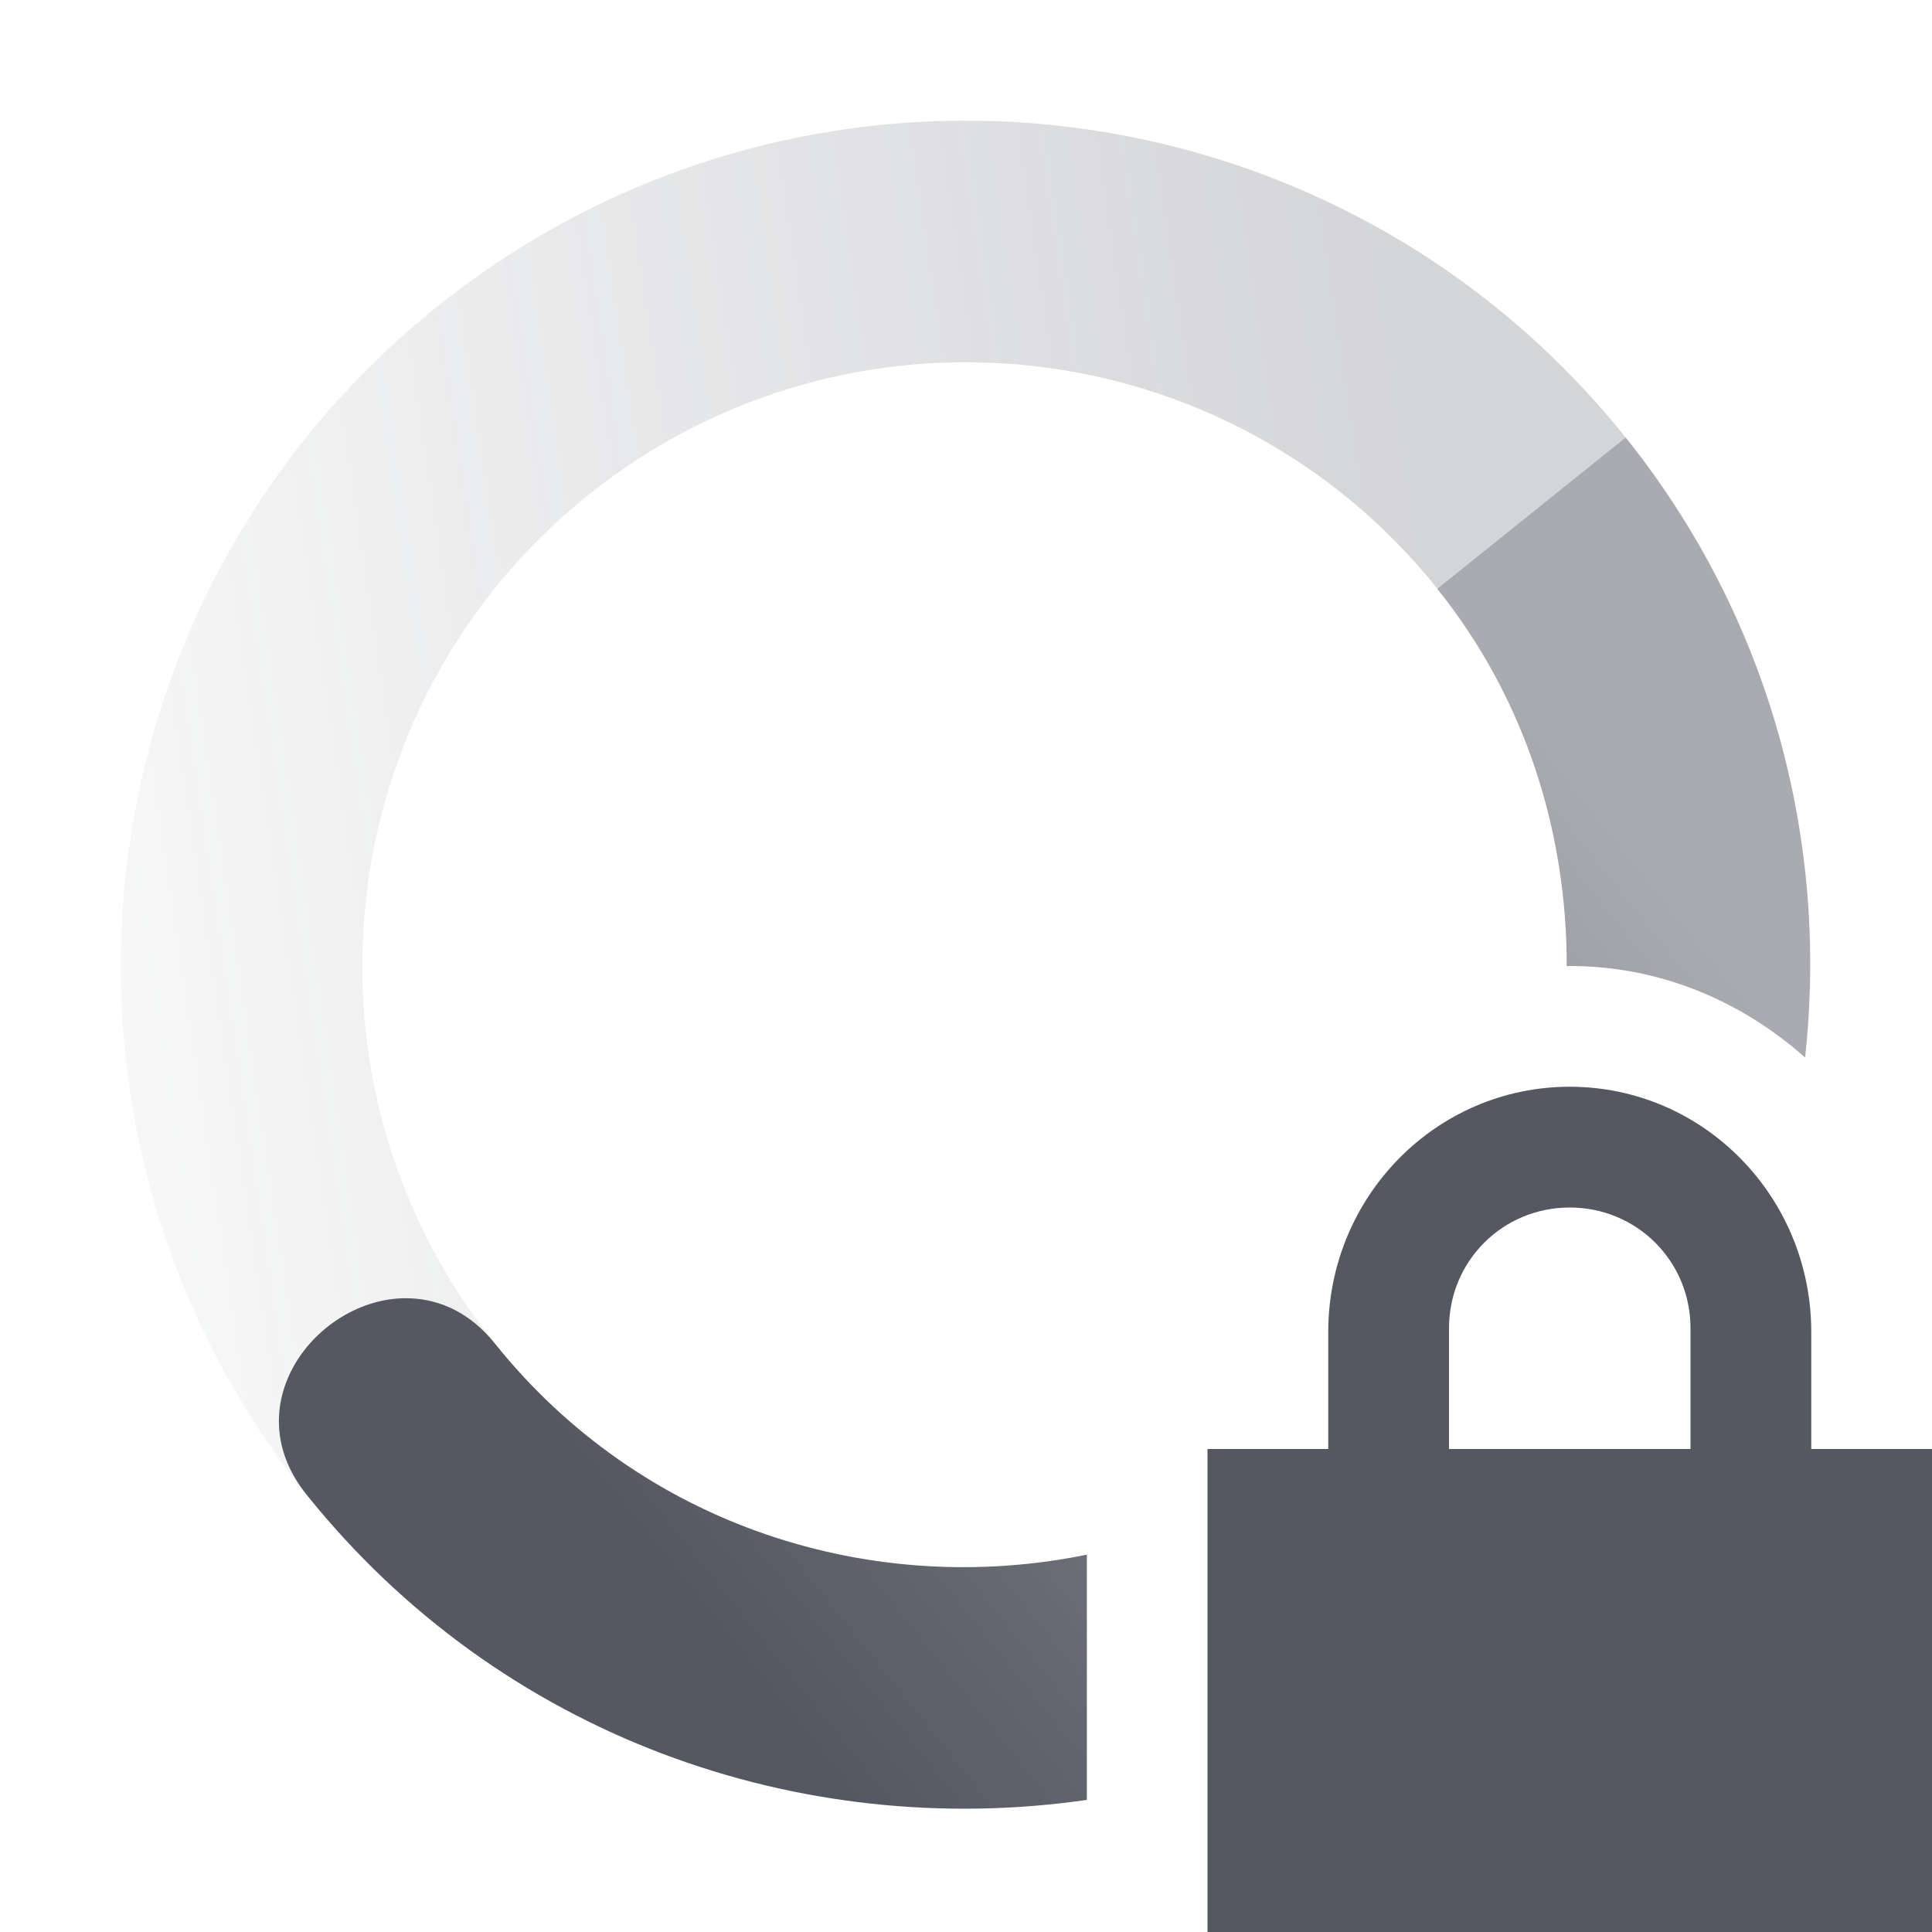 <?xml version="1.0" encoding="UTF-8" standalone="no"?>
<svg
   width="16"
   height="16"
   version="1.1"
   id="svg58737"
   sodipodi:docname="nm-vpn-connecting10-symbolic.svg"
   inkscape:version="1.2.2 (b0a8486541, 2022-12-01)"
   xmlns:inkscape="http://www.inkscape.org/namespaces/inkscape"
   xmlns:sodipodi="http://sodipodi.sourceforge.net/DTD/sodipodi-0.dtd"
   xmlns="http://www.w3.org/2000/svg"
   xmlns:svg="http://www.w3.org/2000/svg">
  <sodipodi:namedview
     id="namedview58739"
     pagecolor="#ffffff"
     bordercolor="#000000"
     borderopacity="0.25"
     inkscape:showpageshadow="2"
     inkscape:pageopacity="0.0"
     inkscape:pagecheckerboard="0"
     inkscape:deskcolor="#d1d1d1"
     showgrid="false"
     inkscape:zoom="36.545455"
     inkscape:cx="6.7176616"
     inkscape:cy="11.068408"
     inkscape:window-width="1920"
     inkscape:window-height="1020"
     inkscape:window-x="0"
     inkscape:window-y="0"
     inkscape:window-maximized="1"
     inkscape:current-layer="svg58737" />
  <defs
     id="defs58729">
    <linearGradient
       id="linearGradient3605"
       x1="7"
       x2="19"
       y1="12"
       y2="5"
       gradientTransform="matrix(-0.78,0.625,0.625,0.78,9.863,-8.868)"
       gradientUnits="userSpaceOnUse">
      <stop
         offset="0"
         stop-color="#555761"
         stop-opacity=".5"
         id="stop58719" />
      <stop
         offset="1"
         stop-color="#555761"
         stop-opacity="0"
         id="stop58721" />
    </linearGradient>
    <linearGradient
       id="linearGradient3611"
       x1="7"
       x2="17"
       y1="12"
       y2="12"
       gradientTransform="matrix(0.78,-0.625,-0.625,-0.78,6.138,24.868)"
       gradientUnits="userSpaceOnUse">
      <stop
         offset="0"
         stop-color="#555761"
         id="stop58724" />
      <stop
         offset="1"
         stop-color="#555761"
         stop-opacity=".5"
         id="stop58726" />
    </linearGradient>
  </defs>
  <path
     style="fill:url(#linearGradient3611)"
     d="m 13.463,3.623 -1.561,1.252 c 0.74,0.924 1.074,2.029 1.073,3.127 0.008,0 0.016,-0.002 0.025,-0.002 0.751,0 1.426,0.293 1.949,0.758 0.195,-1.778 -0.279,-3.629 -1.486,-5.135 z m -10.066,7.129 c -0.744,-0.029 -1.469,0.864 -0.859,1.625 1.607,2.006 4.09,2.871 6.463,2.529 v -2.031 c -1.778,0.364 -3.689,-0.234 -4.902,-1.748 -0.203,-0.254 -0.453,-0.365 -0.701,-0.375 z"
     id="path58731" />
  <path
     style="fill:url(#linearGradient3605);opacity:0.5"
     d="m 8.098,1 c -1.569,-0.023 -3.155,0.48 -4.475,1.537 -3.017,2.417 -3.503,6.822 -1.086,9.84 l 1.561,-1.25 c -1.726,-2.155 -1.38,-5.303 0.775,-7.029 2.155,-1.726 5.303,-1.38 7.029,0.775 l 1.561,-1.25 c -1.36,-1.697 -3.349,-2.594 -5.365,-2.623 z"
     id="path58733" />
  <path
     fill="#555761"
     d="m 13,9 c -1.108,0 -2,0.911 -2,2.031 v 0.969 h -1 v 4 h 6 v -4 h -1 v -0.969 c 0,-1.12 -0.892,-2.031 -2,-2.031 z m 0,1 c 0.554,0 1,0.442 1,1 v 1 h -2 v -1 c 0,-0.558 0.446,-1 1,-1 z"
     id="path58735" />
</svg>
